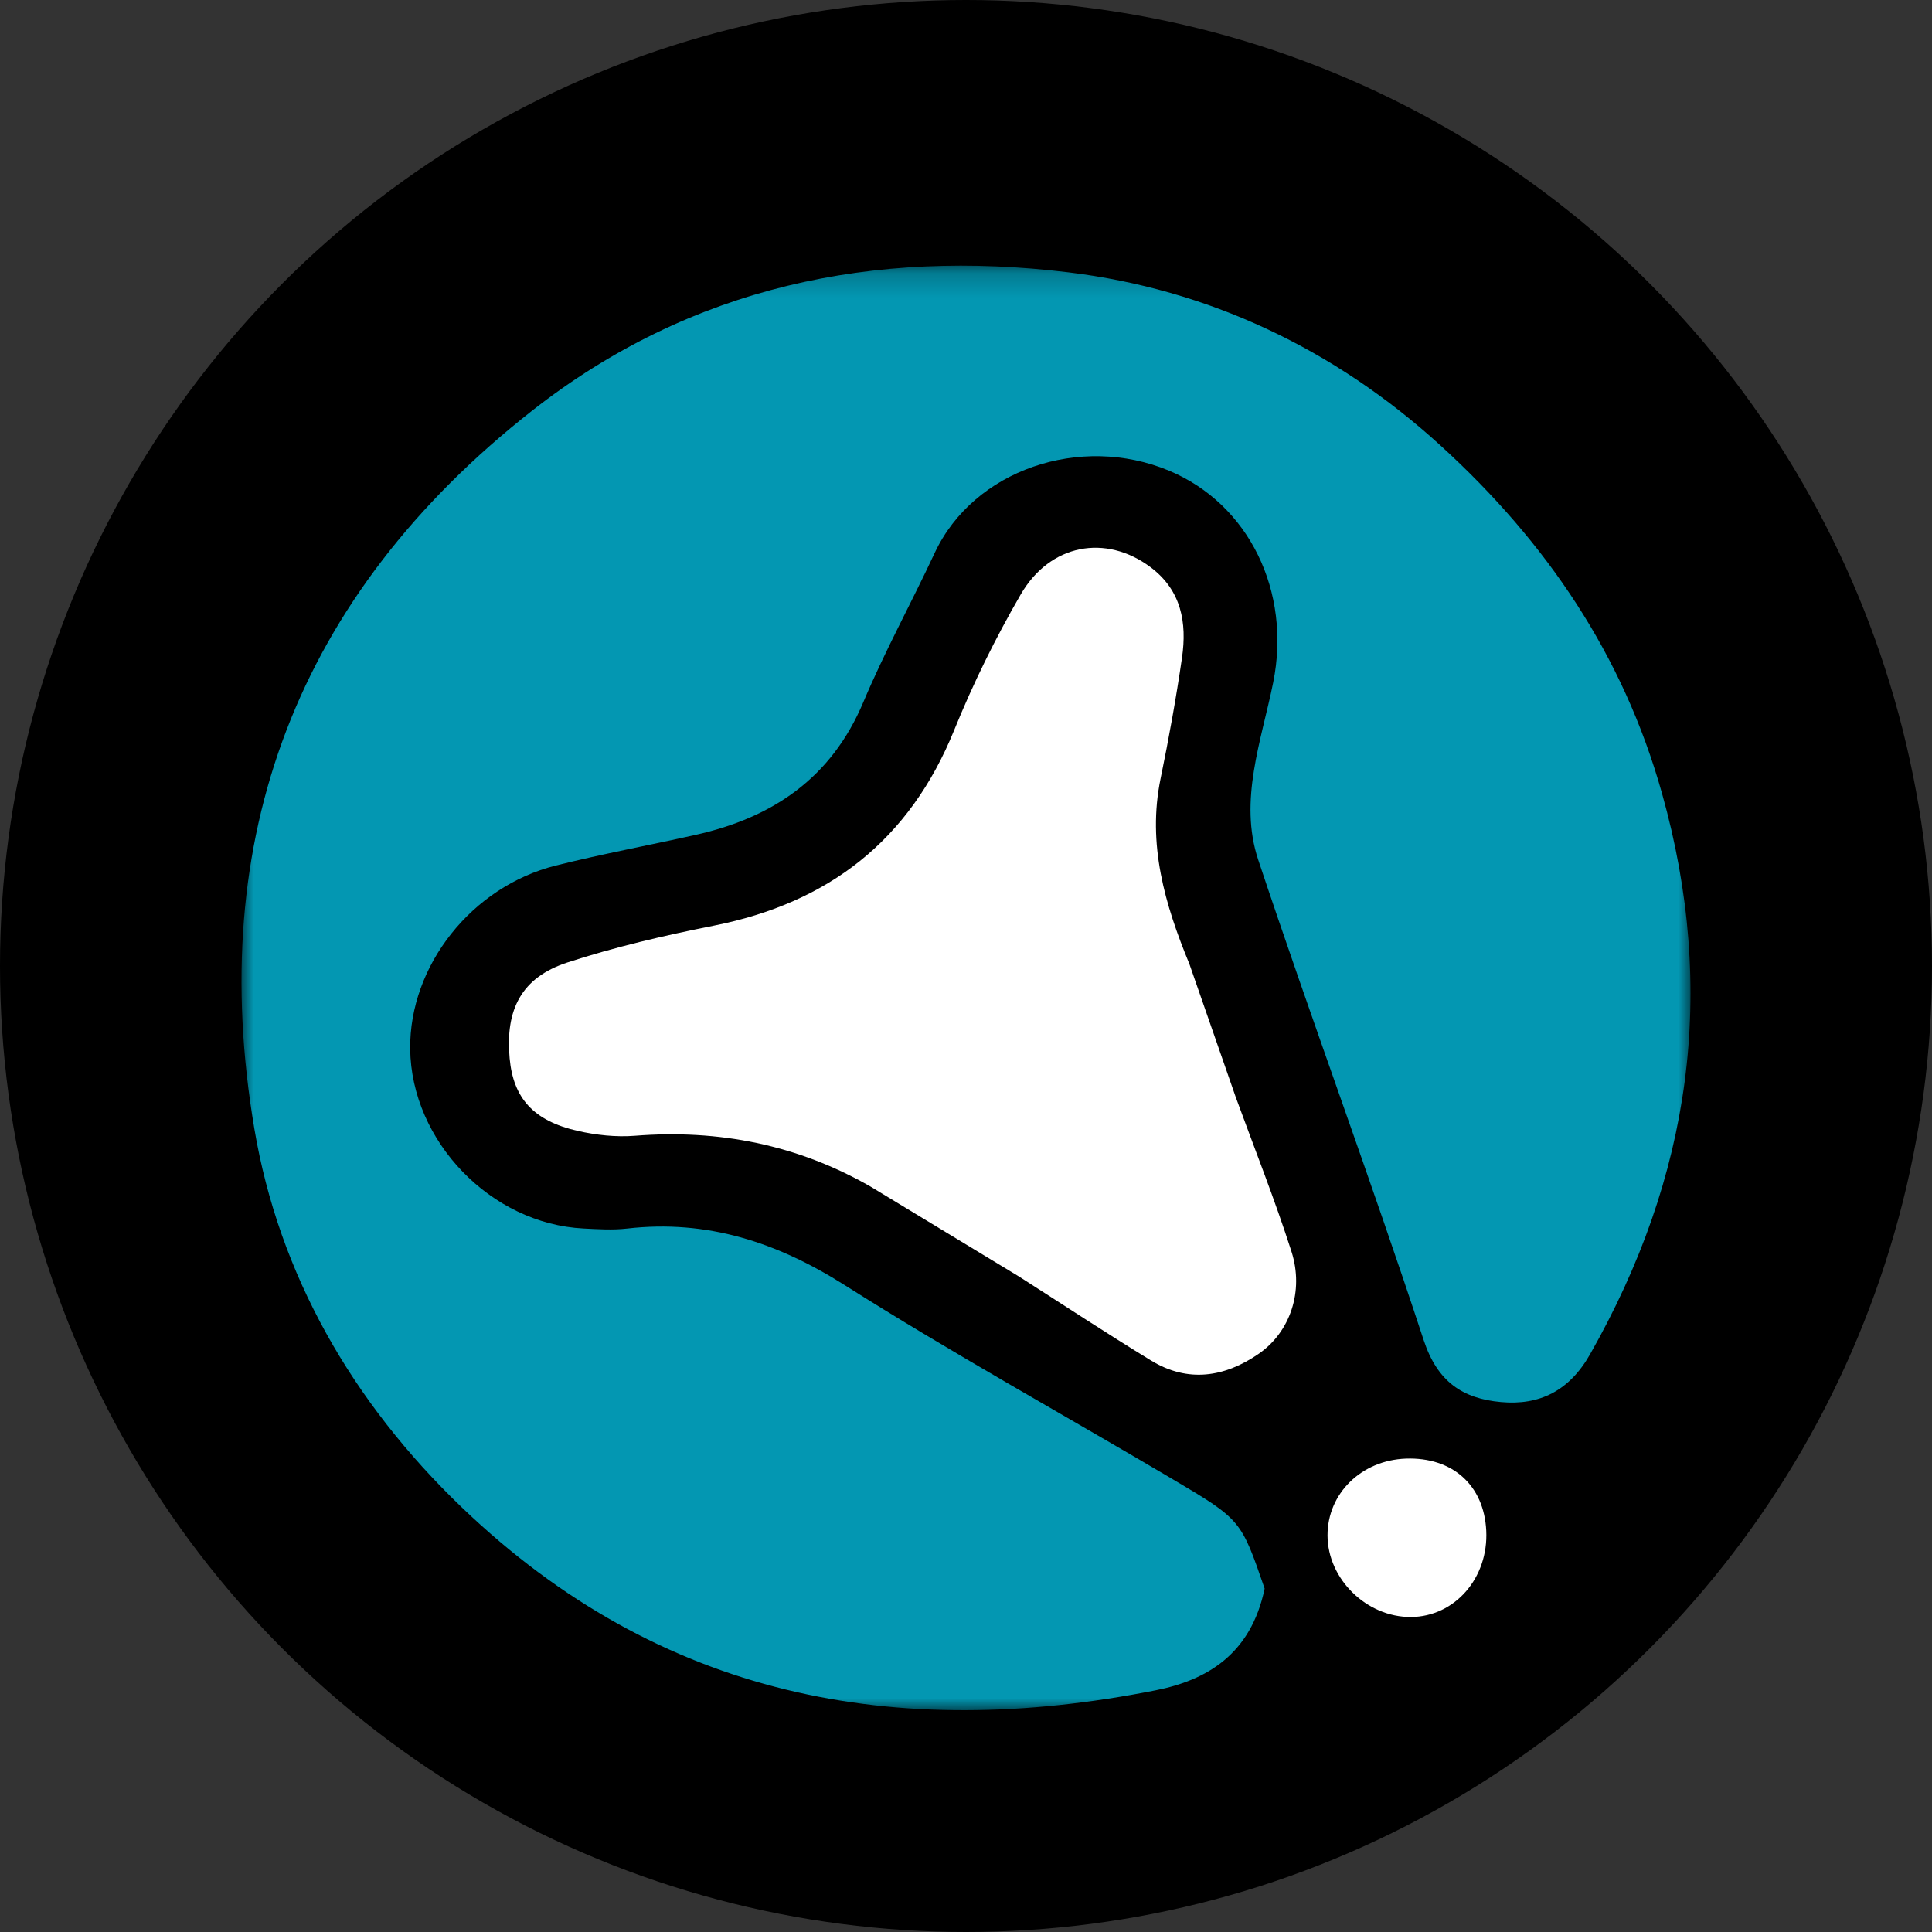 <svg width="80" height="80" xmlns="http://www.w3.org/2000/svg" xmlns:xlink="http://www.w3.org/1999/xlink">
  <rect width="100%" height="100%" fill="#333333" stroke="none"/>
  <defs>
    <path id="a" d="M0.0.184h59.999V60H0z"/>
  </defs>
  <g fill="none" fill-rule="evenodd">
    <circle fill="#000" cx="40" cy="40" r="40"/>
    <path d="M51.172 45.437c-.64-1.838-1.28-3.677-1.92-5.515-1.017-2.466-1.753-4.966-1.194-7.686.341-1.658.643-3.326.886-5.001.21-1.449-.023-2.793-1.306-3.751-1.844-1.378-4.155-.971-5.373 1.132-1.044 1.802-1.973 3.691-2.756 5.621-1.847 4.552-5.186 7.147-9.953 8.093-2.043.406-4.087.879-6.063 1.525-1.897.62-2.576 1.941-2.39 3.967.15 1.646.984 2.589 2.814 3.005.767.174 1.587.264 2.367.203 3.474-.274 6.733.368 9.764 2.104 2.051 1.243 4.101 2.486 6.152 3.728 1.819 1.161 3.621 2.351 5.464 3.475 1.525.932 3.052.691 4.457-.279 1.3-.897 1.882-2.592 1.357-4.231-.69-2.155-1.53-4.262-2.306-6.39m7.047 14.961c-1.846.065-3.253 1.443-3.249 3.182.005 1.809 1.624 3.389 3.457 3.376 1.815-.013 3.212-1.618 3.115-3.577-.093-1.879-1.397-3.048-3.323-2.981" fill="#FFF"/>
    <g transform="translate(10 10.816)">
      <mask id="b" fill="#fff">
        <use xlink:href="#a"/>
      </mask>
      <path d="M42.366 54.964c-.572 2.736-2.41 3.795-4.514 4.212-10.776 2.135-20.519.295-28.719-7.564-4.542-4.353-7.58-9.645-8.601-15.691-2.031-12.023 1.748-22.072 11.492-29.724 6.594-5.178 14.198-6.712 22.218-5.736 5.766.701 11.011 3.158 15.419 7.182 4.37 3.987 7.547 8.652 9.16 14.396 2.301 8.192 1.195 15.884-2.984 23.23-.854 1.501-2.081 2.119-3.689 1.971-1.577-.144-2.627-.831-3.198-2.568-2.188-6.66-4.635-13.234-6.85-19.885-.817-2.455.134-4.933.62-7.342.758-3.761-.997-7.388-4.316-8.772-3.665-1.528-8.089-.042-9.702 3.411-.965 2.067-2.068 4.074-2.953 6.174-1.323 3.143-3.751 4.784-6.948 5.497-1.927.431-3.87.79-5.784 1.269-3.493.873-6.069 4.157-6.032 7.591.042 3.824 3.339 7.246 7.178 7.439.6.03 1.21.07 1.803.002 3.312-.379 6.2.562 9.012 2.343 4.444 2.814 9.057 5.36 13.587 8.04 2.835 1.677 2.824 1.693 3.801 4.525" fill="#0397B2" mask="url(#b)"/>
    </g>
  </g>
</svg>

